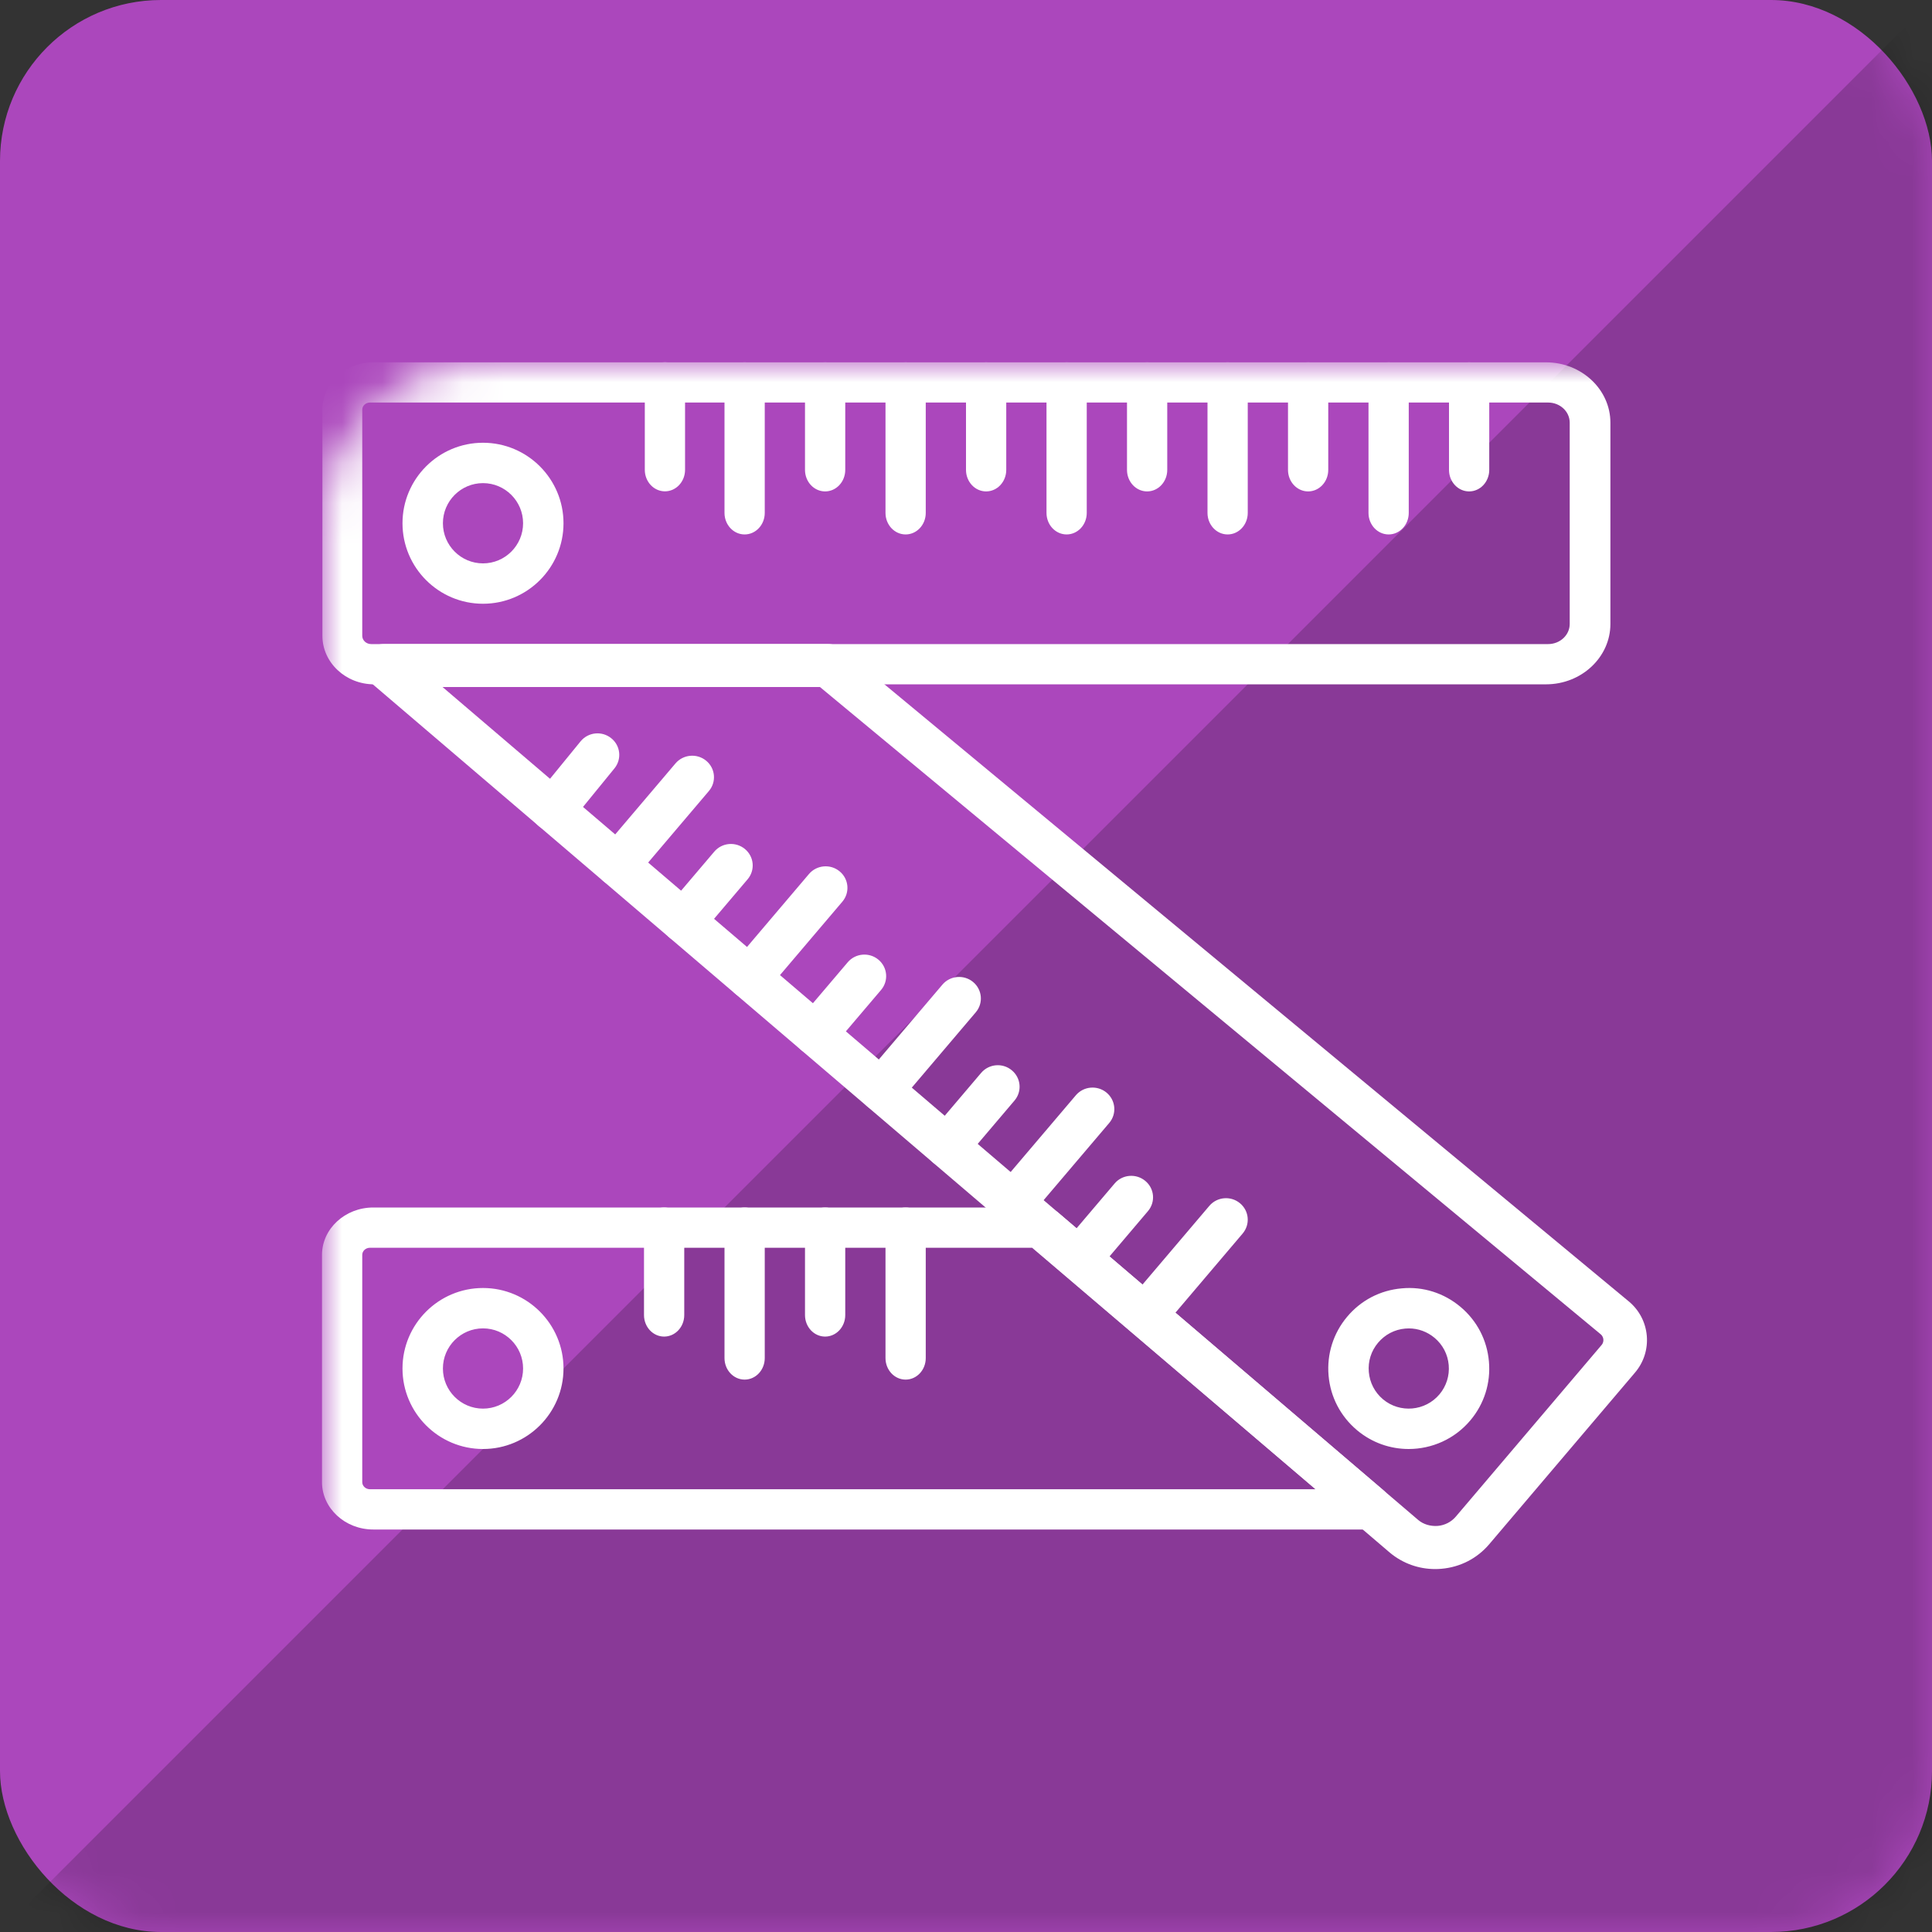 <svg xmlns="http://www.w3.org/2000/svg" width="48" height="48" viewBox="0 0 48 48" xmlns:xlink="http://www.w3.org/1999/xlink">
  <rect x="0" y="0" width="48" height="48" fill="#333333" stroke="none"/>
  <defs>
    <rect id="a" width="48" height="48" rx="4"/>
  </defs>
  <g fill="none" fill-rule="evenodd">
    <mask id="b" fill="white">
      <use xlink:href="#a"/>
    </mask>
    <use fill="#AB47BC" xlink:href="#a"/>
    <polygon fill="#000000" fill-opacity=".198" points="48 0 48 48 0 48" style="mix-blend-mode:multiply" mask="url(#b)"/>
    <g fill="#FFFFFF" fill-rule="nonzero" transform="translate(8 9)" mask="url(#b)">
      <path d="M1.19,1.001 C1.085,1.001 1,1.081 1,1.178 L1,6.796 C1,6.909 1.099,7.002 1.221,7.002 L30.463,7.002 C30.759,7.002 30.999,6.778 30.999,6.502 L30.999,1.501 C30.999,1.225 30.759,1.001 30.463,1.001 L1.19,1.001 Z M30.41,8.002 L1.296,8.002 C0.587,8.002 0.01,7.461 0.01,6.796 L0.01,1.179 C0.01,0.53 0.573,0.002 1.266,0.002 L30.41,0.002 C31.292,0.002 32.01,0.675 32.01,1.502 L32.01,6.502 C32.01,7.329 31.292,8.002 30.41,8.002 L30.41,8.002 Z"/>
      <path d="M24.5 3.209C24.224 3.209 24 2.97 24 2.674L24 .536C24 .241 24.224.002 24.5.002 24.776.002 25 .241 25 .536L25 2.674C25 2.97 24.776 3.209 24.5 3.209M28.5 3.209C28.224 3.209 28 2.97 28 2.674L28 .536C28 .241 28.224.002 28.5.002 28.776.002 29 .241 29 .536L29 2.674C29 2.97 28.776 3.209 28.5 3.209M22.5 4.278C22.224 4.278 22 4.039 22 3.743L22 .536C22 .241 22.224.002 22.5.002 22.776.002 23 .241 23 .536L23 3.743C23 4.039 22.776 4.278 22.5 4.278M26.5 4.278C26.224 4.278 26 4.039 26 3.743L26 .536C26 .241 26.224.002 26.5.002 26.776.002 27 .241 27 .536L27 3.743C27 4.039 26.776 4.278 26.5 4.278M20.5 3.209C20.224 3.209 20 2.97 20 2.674L20 .536C20 .241 20.224.002 20.5.002 20.776.002 21 .241 21 .536L21 2.674C21 2.97 20.776 3.209 20.5 3.209M18.5 4.278C18.224 4.278 18 4.039 18 3.743L18 .536C18 .241 18.224.002 18.5.002 18.776.002 19 .241 19 .536L19 3.743C19 4.039 18.776 4.278 18.5 4.278M16.5 3.209C16.224 3.209 16 2.97 16 2.674L16 .536C16 .241 16.224.002 16.5.002 16.776.002 17 .241 17 .536L17 2.674C17 2.97 16.776 3.209 16.5 3.209M14.5 4.278C14.224 4.278 14 4.039 14 3.743L14 .536C14 .241 14.224.002 14.5.002 14.776.002 15 .241 15 .536L15 3.743C15 4.039 14.776 4.278 14.5 4.278M12.5 3.209C12.224 3.209 12 2.97 12 2.674L12 .536C12 .241 12.224.002 12.5.002 12.776.002 13 .241 13 .536L13 2.674C13 2.97 12.776 3.209 12.5 3.209M10.5 4.278C10.224 4.278 10 4.039 10 3.743L10 .536C10 .241 10.224.002 10.5.002 10.776.002 11 .241 11 .536L11 3.743C11 4.039 10.776 4.278 10.5 4.278M8.52 3.207C8.244 3.207 8.02 2.968 8.02 2.672L8.02.534C8.02.239 8.244 0 8.52 0 8.796 0 9.02.239 9.02.534L9.02 2.672C9.02 2.968 8.796 3.207 8.52 3.207M4 3.003C3.451 3.003 3.004 3.45 3.004 4 3.004 4.55 3.451 4.997 4 4.997 4.549 4.997 4.996 4.55 4.996 4 4.996 3.45 4.549 3.003 4 3.003M4 6C2.897 6 2 5.103 2 4 2 2.897 2.897 2 4 2 5.103 2 6 2.897 6 4 6 5.103 5.103 6 4 6M14.5 25.276C14.224 25.276 14 25.037 14 24.741L14 21.534C14 21.239 14.224 21 14.5 21 14.776 21 15 21.239 15 21.534L15 24.741C15 25.037 14.776 25.276 14.5 25.276M12.5 24.207C12.224 24.207 12 23.968 12 23.672L12 21.534C12 21.239 12.224 21 12.5 21 12.776 21 13 21.239 13 21.534L13 23.672C13 23.968 12.776 24.207 12.5 24.207M10.5 25.276C10.224 25.276 10 25.037 10 24.741L10 21.534C10 21.239 10.224 21 10.5 21 10.776 21 11 21.239 11 21.534L11 24.741C11 25.037 10.776 25.276 10.5 25.276M8.5 24.207C8.224 24.207 8 23.968 8 23.672L8 21.534C8 21.239 8.224 21 8.5 21 8.776 21 9 21.239 9 21.534L9 23.672C9 23.968 8.776 24.207 8.5 24.207M4 24.003C3.451 24.003 3.004 24.45 3.004 25 3.004 25.55 3.451 25.997 4 25.997 4.549 25.997 4.996 25.55 4.996 25 4.996 24.45 4.549 24.003 4 24.003M4 27C2.897 27 2 26.103 2 25 2 23.897 2.897 23 4 23 5.103 23 6 23.897 6 25 6 26.103 5.103 27 4 27M5.734 11.65C5.615 11.65 5.495 11.611 5.395 11.531 5.162 11.346 5.125 11.01 5.313 10.78L6.424 9.419C6.612 9.189 6.952 9.153 7.184 9.339 7.417 9.524 7.453 9.86 7.266 10.09L6.156 11.451C6.049 11.582 5.892 11.65 5.734 11.65M7.347 13.023C7.224 13.023 7.101 12.982 6.999 12.898 6.771 12.708 6.741 12.371 6.933 12.145L8.783 9.966C8.976 9.74 9.317 9.711 9.546 9.901 9.774 10.09 9.804 10.428 9.612 10.653L7.762 12.832C7.655 12.958 7.501 13.023 7.347 13.023M8.984 14.421C8.862 14.421 8.738 14.38 8.637 14.297 8.408 14.106 8.378 13.769 8.57 13.543L9.746 12.159C9.938 11.932 10.279 11.904 10.507 12.093 10.737 12.283 10.766 12.62 10.574 12.846L9.399 14.23C9.292 14.357 9.139 14.421 8.984 14.421M10.622 15.819C10.499 15.819 10.376 15.778 10.275 15.694 10.046 15.504 10.015 15.167 10.208 14.941L12.099 12.714C12.291 12.488 12.633 12.459 12.861 12.649 13.09 12.838 13.12 13.176 12.928 13.402L11.037 15.628C10.93 15.754 10.776 15.819 10.622 15.819M12.259 17.217C12.137 17.217 12.013 17.176 11.912 17.092 11.683 16.902 11.653 16.565 11.845 16.339L13.061 14.908C13.253 14.681 13.595 14.652 13.823 14.842 14.052 15.031 14.082 15.369 13.89 15.595L12.674 17.026C12.567 17.152 12.414 17.217 12.259 17.217M13.897 18.615C13.774 18.615 13.651 18.574 13.55 18.49 13.321 18.3 13.29 17.963 13.482 17.737L15.414 15.463C15.606 15.236 15.948 15.208 16.176 15.397 16.405 15.587 16.435 15.924 16.243 16.15L14.312 18.424C14.205 18.551 14.051 18.615 13.897 18.615M15.534 20.013C15.412 20.013 15.288 19.972 15.187 19.888 14.958 19.698 14.928 19.361 15.12 19.135L16.376 17.656C16.569 17.429 16.91 17.4 17.138 17.591 17.367 17.78 17.397 18.117 17.205 18.343L15.949 19.822C15.842 19.948 15.689 20.013 15.534 20.013M17.172 21.411C17.049 21.411 16.926 21.37 16.824 21.286 16.596 21.096 16.565 20.759 16.757 20.533L18.729 18.212C18.921 17.985 19.263 17.956 19.492 18.146 19.72 18.335 19.751 18.673 19.559 18.899L17.587 21.22C17.48 21.346 17.326 21.411 17.172 21.411M18.809 22.809C18.687 22.809 18.563 22.768 18.462 22.684 18.233 22.494 18.203 22.157 18.395 21.931L19.692 20.404C19.883 20.177 20.226 20.149 20.454 20.339 20.683 20.528 20.713 20.865 20.52 21.091L19.224 22.618C19.117 22.744 18.964 22.809 18.809 22.809M20.447 24.207C20.324 24.207 20.201 24.166 20.1 24.082 19.871 23.892 19.841 23.555 20.033 23.329L22.045 20.96C22.237 20.733 22.579 20.704 22.807 20.894 23.036 21.083 23.065 21.421 22.873 21.647L20.862 24.016C20.755 24.142 20.601 24.207 20.447 24.207M27.002 24.004C26.972 24.004 26.943 24.006 26.913 24.008 26.648 24.031 26.408 24.157 26.237 24.361 26.066 24.564 25.984 24.823 26.008 25.087 26.031 25.353 26.156 25.593 26.36 25.765 26.78 26.117 27.41 26.062 27.764 25.641 27.934 25.438 28.016 25.179 27.993 24.914 27.97 24.649 27.845 24.409 27.641 24.238L27.641 24.238C27.459 24.086 27.235 24.004 27.002 24.004M26.998 27C26.544 27 26.089 26.847 25.715 26.533 25.306 26.189 25.054 25.708 25.008 25.175 24.962 24.643 25.125 24.125 25.468 23.716 25.811 23.306 26.293 23.055 26.826 23.009 27.357 22.958 27.876 23.125 28.286 23.469 28.695 23.812 28.946 24.294 28.992 24.827 29.039 25.359 28.876 25.877 28.532 26.287 28.137 26.757 27.569 27 26.998 27"/>
      <path d="M2.995,8.069 L27.236,28.764 C27.366,28.873 27.537,28.923 27.718,28.911 C27.895,28.896 28.057,28.813 28.171,28.678 L31.791,24.416 C31.836,24.363 31.838,24.307 31.835,24.277 C31.833,24.248 31.821,24.193 31.768,24.149 L12.372,8.069 L2.995,8.069 Z M27.656,29.983 C27.246,29.983 26.852,29.842 26.534,29.578 L1.188,7.939 C1.017,7.793 0.955,7.557 1.034,7.348 C1.113,7.139 1.315,7 1.541,7 L12.569,7 C12.696,7 12.819,7.044 12.916,7.125 L32.463,23.33 C32.724,23.545 32.884,23.849 32.914,24.184 C32.943,24.519 32.839,24.846 32.62,25.103 L29,29.365 C28.7,29.719 28.278,29.936 27.812,29.976 C27.76,29.981 27.708,29.983 27.656,29.983 L27.656,29.983 Z"/>
      <path d="M1.193,22 C1.086,22 1,22.079 1,22.177 L1,27.823 C1,27.921 1.086,28 1.193,28 L24.686,28 L17.643,22 L1.193,22 Z M1.274,29 C0.572,29 0,28.471 0,27.823 L0,22.177 C0,21.529 0.572,21 1.274,21 L17.931,21 C18.061,21 18.187,21.043 18.285,21.122 L26.355,28.012 C26.526,28.149 26.614,28.44 26.535,28.636 C26.457,28.832 26.228,29 26.016,29 L1.274,29 Z"/>
    </g>
  </g>
</svg>
